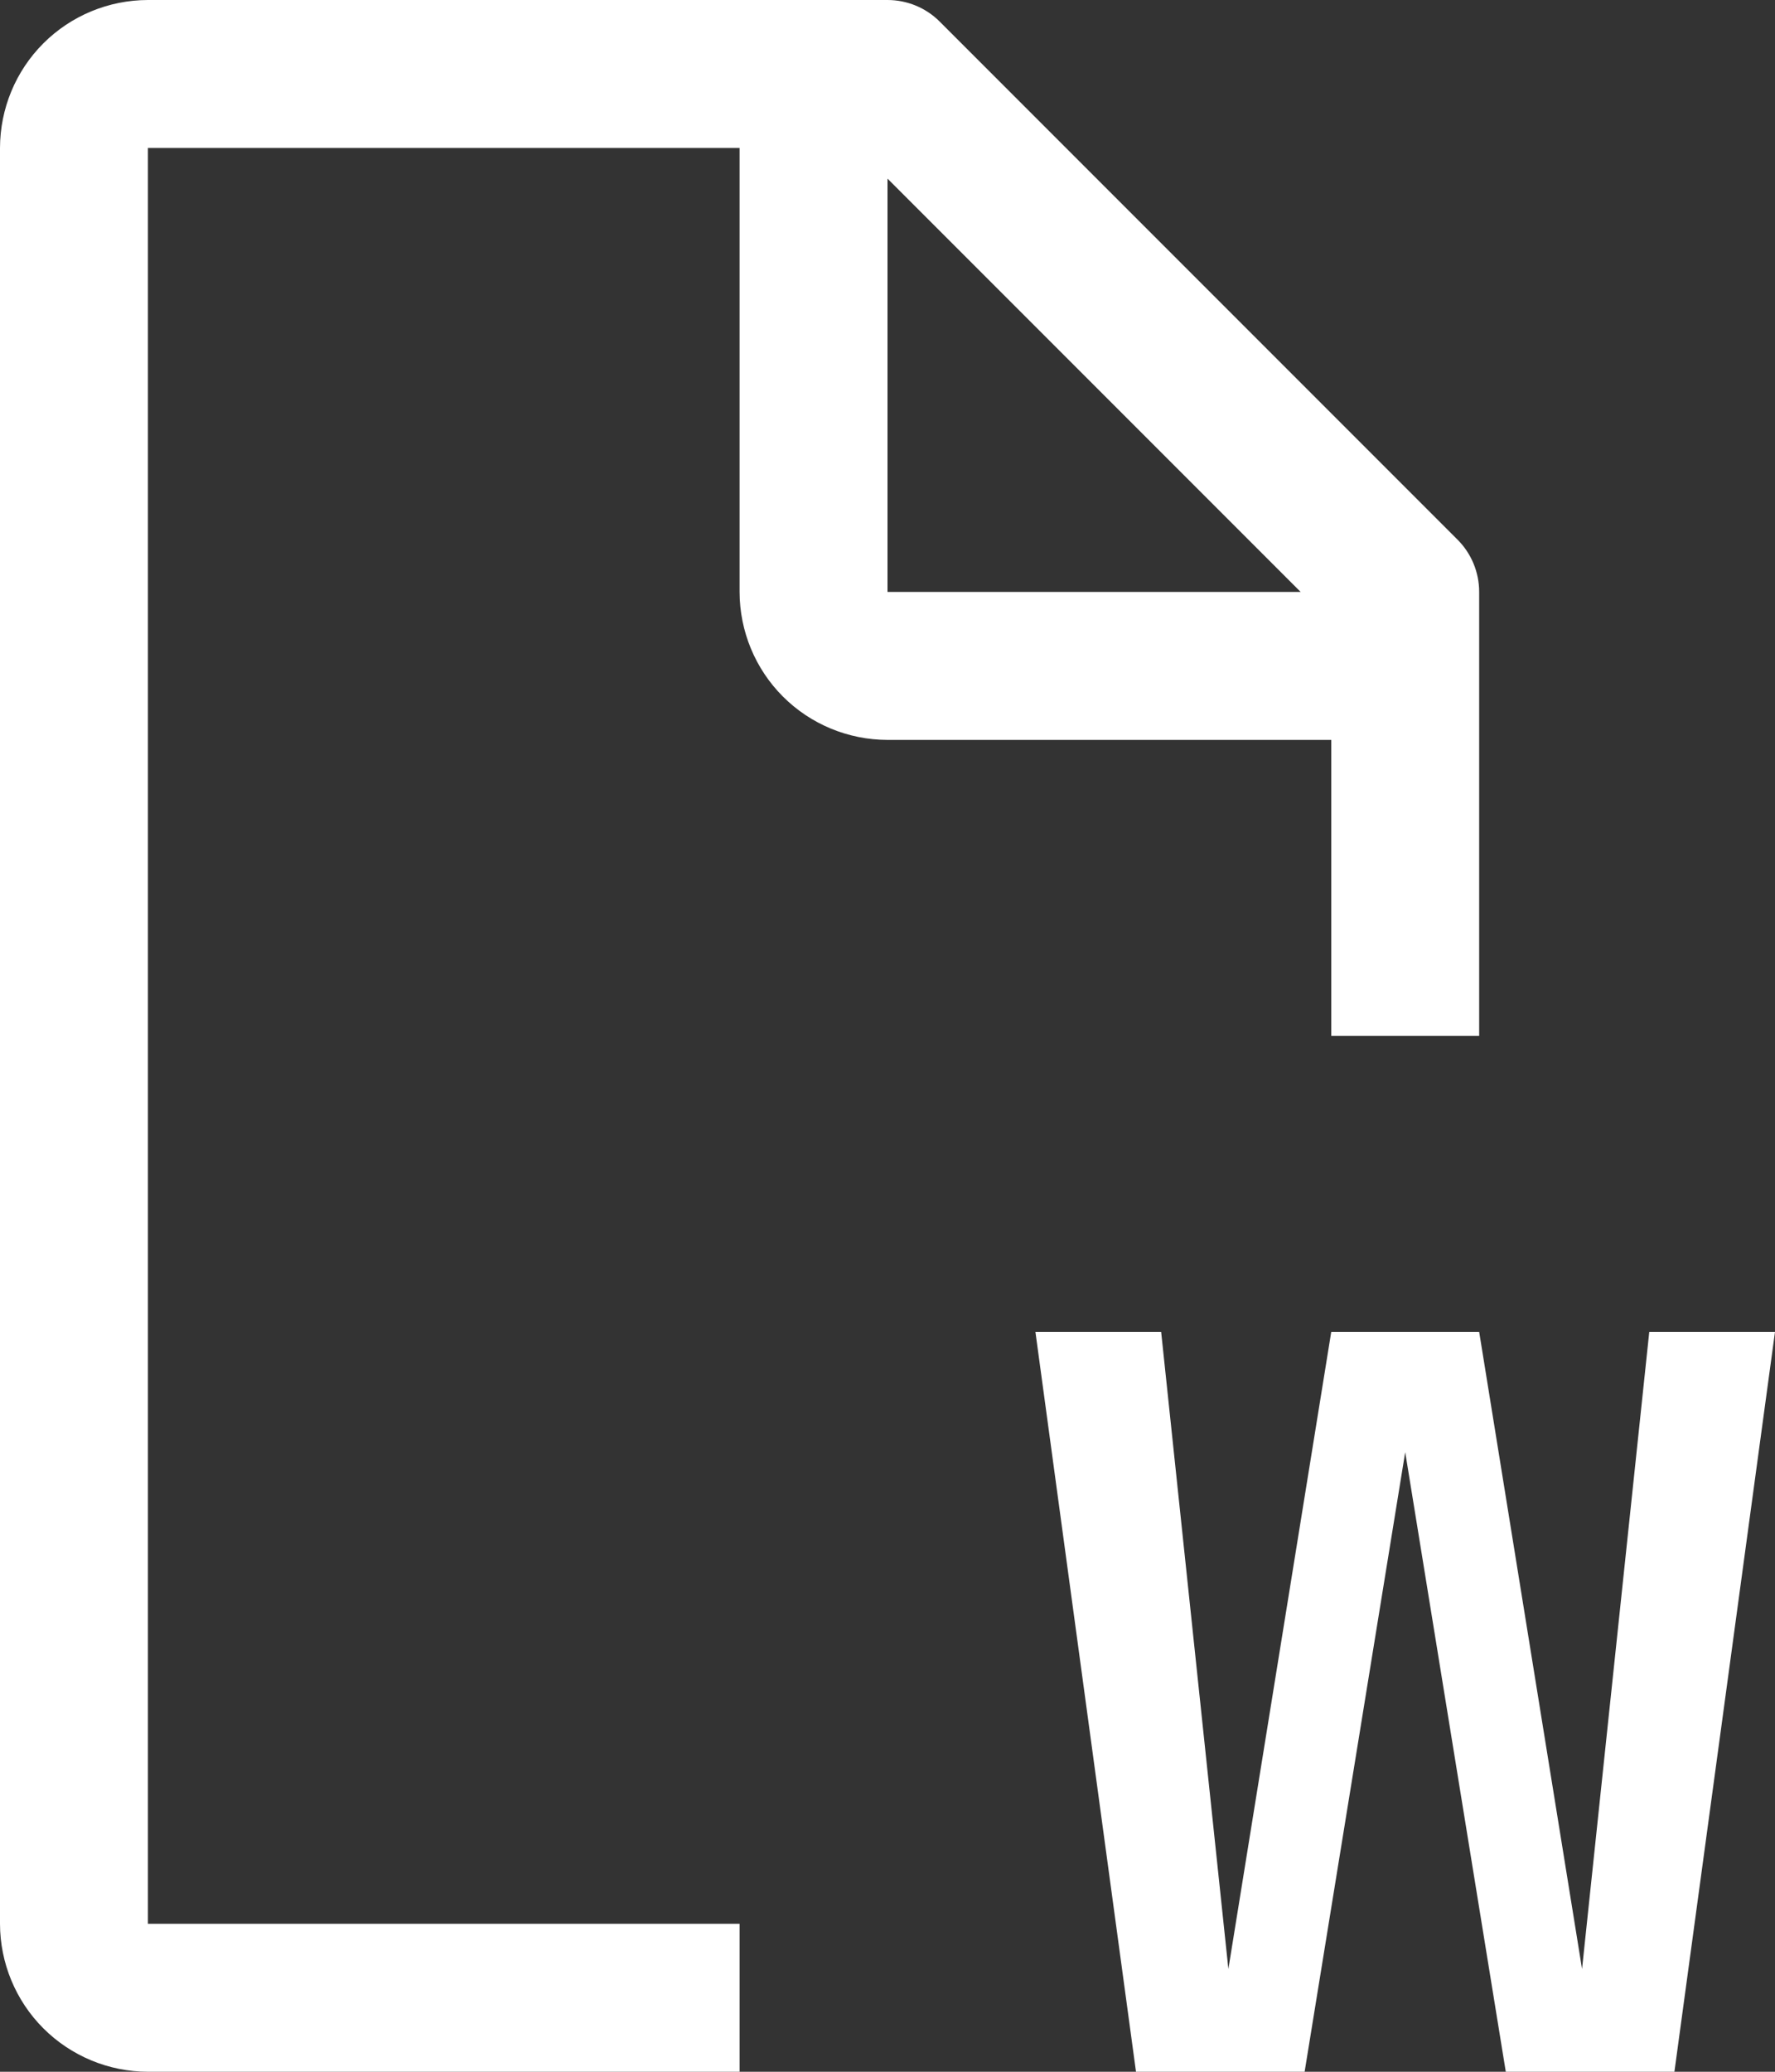 <svg width="24" height="28" viewBox="0 0 24 28" fill="none" xmlns="http://www.w3.org/2000/svg">
<rect x="0" y="0" width="24" height="28" fill="#333333" stroke="none"/>
<path d="M22.3 18L21.391 26.611L20 18H18L16.609 26.611L15.7 18H14L15.36 28H17.64L19 19.626L20.36 28H22.64L24 18H22.3Z" fill="white"/>
<path d="M19.707 7.293L12.707 0.293C12.52 0.105 12.265 5.66374e-05 12 0H2C1.47 0.001 0.961 0.211 0.586 0.586C0.211 0.961 0.001 1.47 0 2V26C0.001 26.53 0.212 27.039 0.586 27.413C0.961 27.788 1.47 27.999 2 28H10V26H2V2H10V8C10.001 8.53 10.211 9.039 10.586 9.414C10.961 9.789 11.47 9.999 12 10H18V14H20V8C20 7.735 19.895 7.48 19.707 7.293ZM12 2.414L17.586 8H12V2.414Z" fill="white"/>
</svg>
